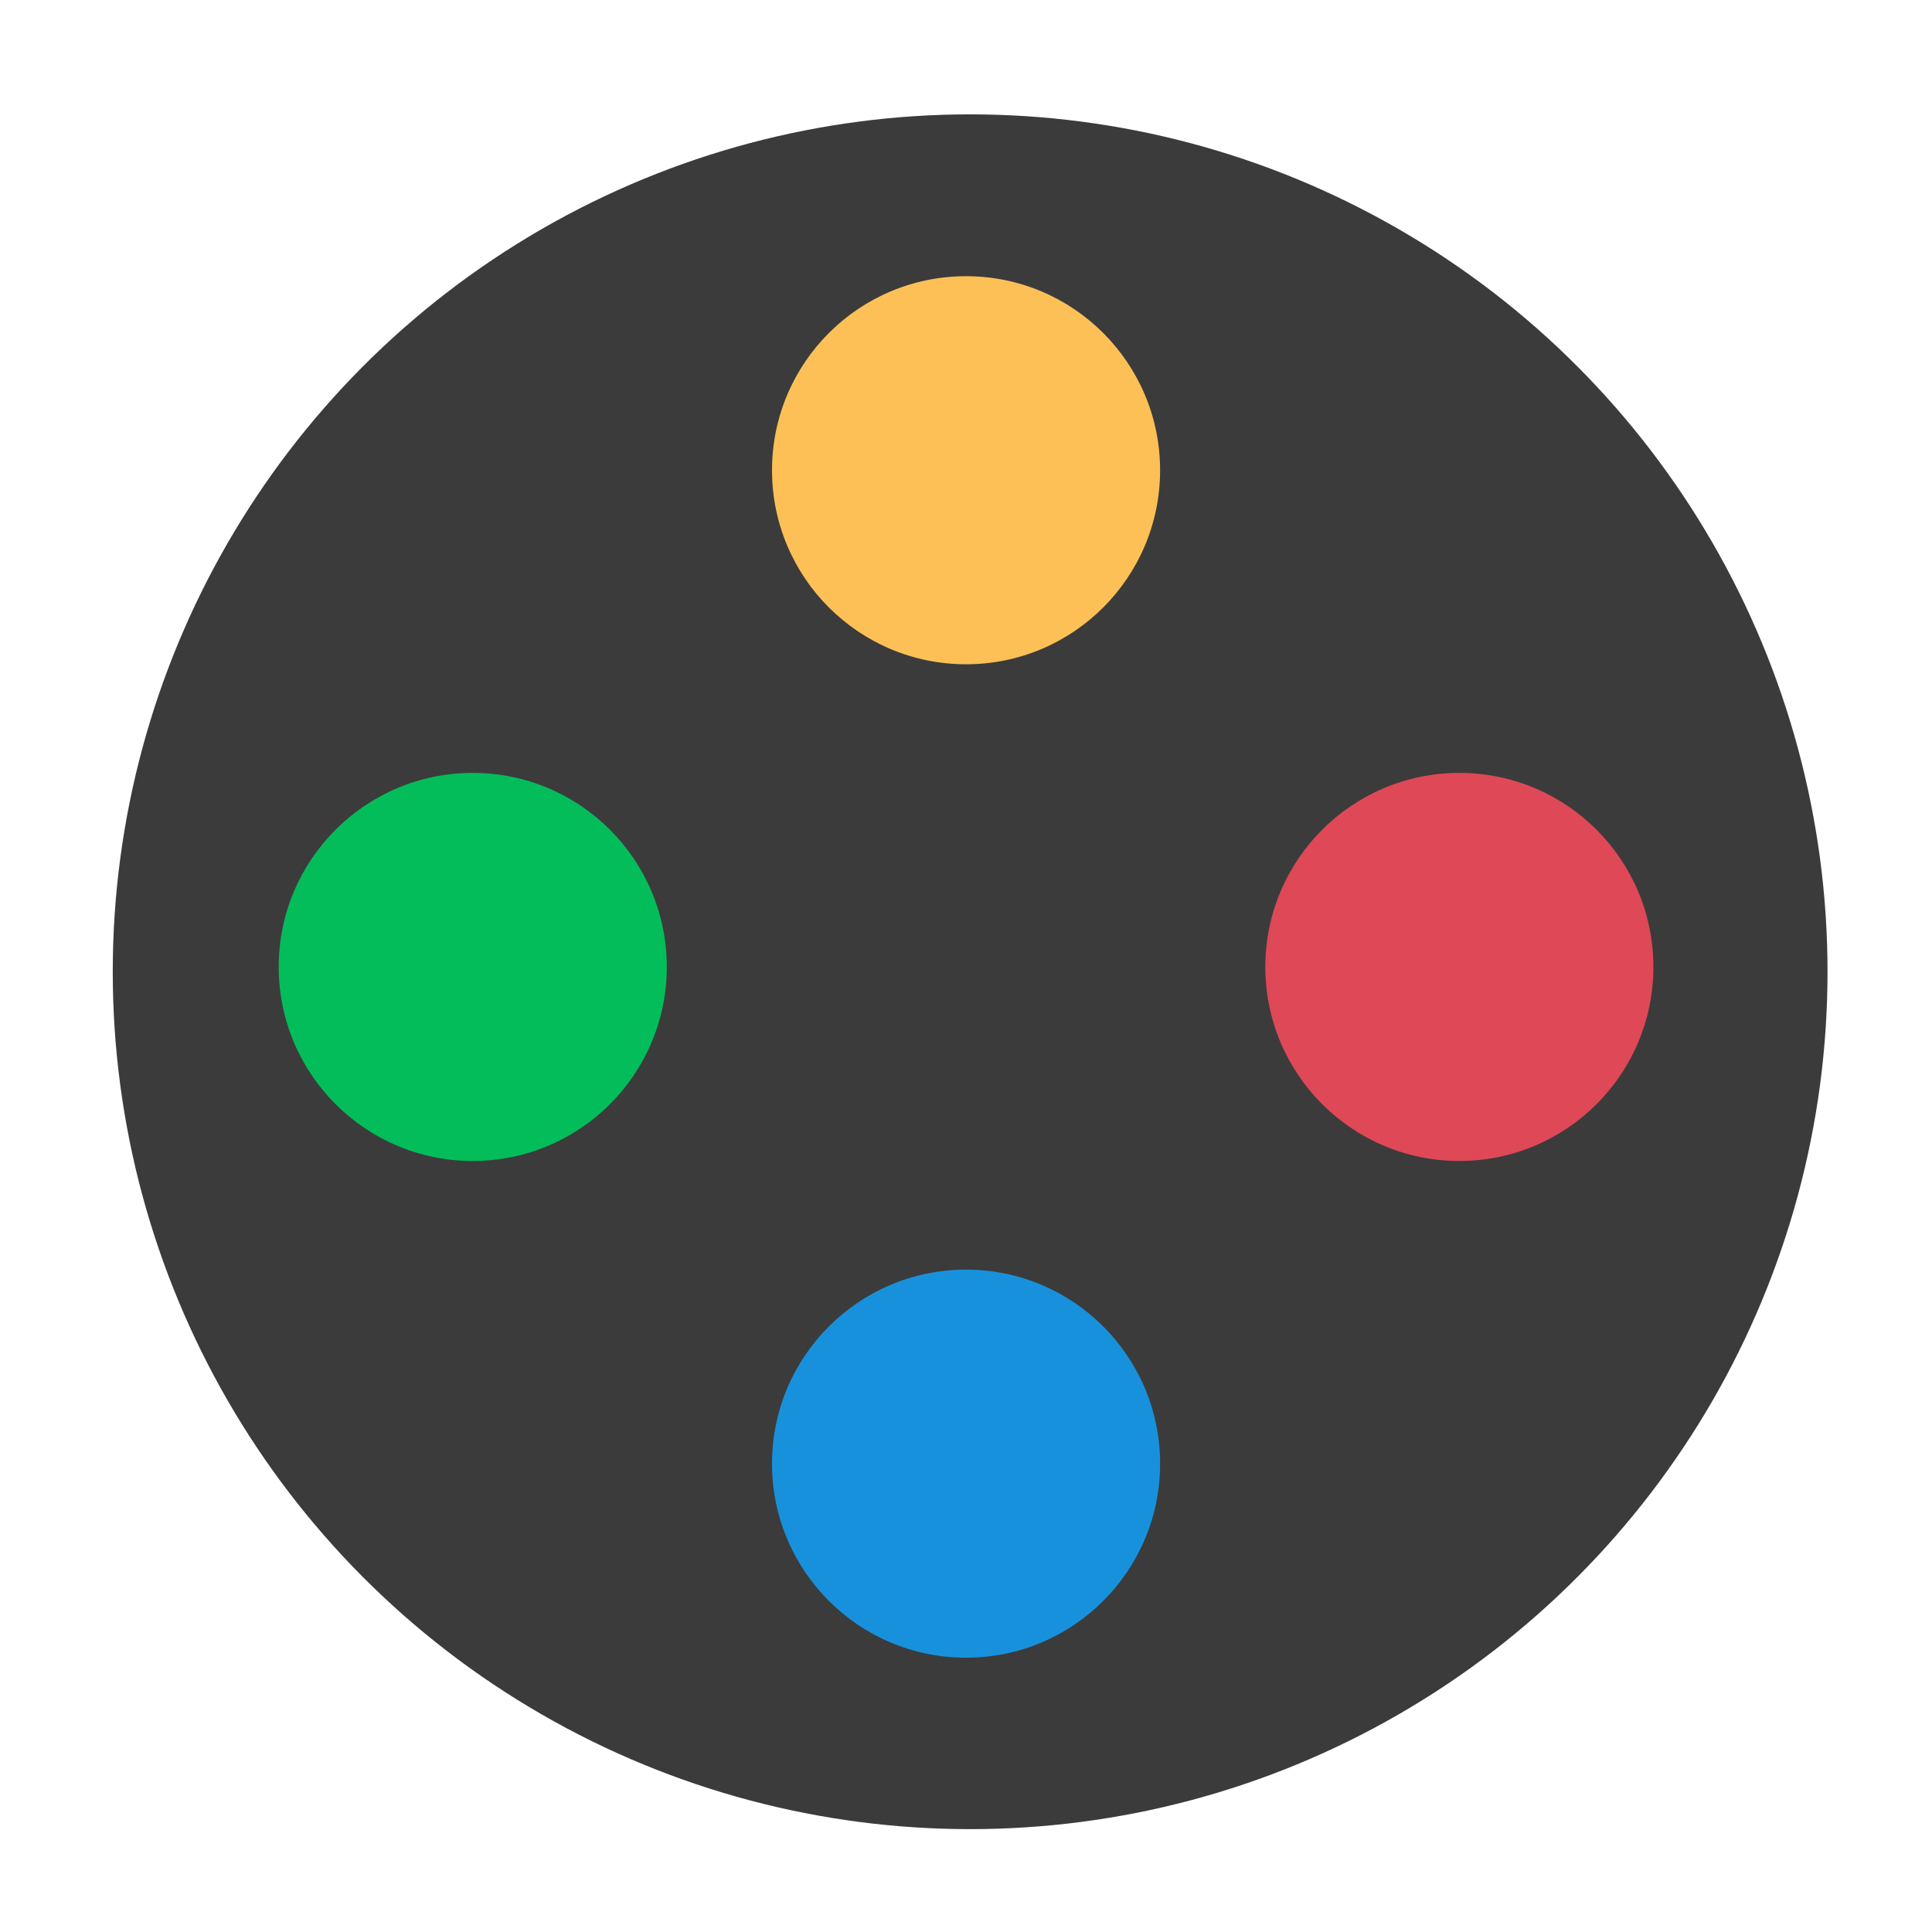 <?xml version="1.0" encoding="UTF-8" standalone="no"?>
<!DOCTYPE svg PUBLIC "-//W3C//DTD SVG 1.1//EN" "http://www.w3.org/Graphics/SVG/1.1/DTD/svg11.dtd">
<svg width="100%" height="100%" viewBox="0 0 400 400" version="1.1" xmlns="http://www.w3.org/2000/svg" xmlns:xlink="http://www.w3.org/1999/xlink" xml:space="preserve" xmlns:serif="http://www.serif.com/" style="fill-rule:evenodd;clip-rule:evenodd;stroke-linejoin:round;stroke-miterlimit:1.414;">
    <g transform="matrix(1,0,0,1,-50,-154)">
        <g transform="matrix(4.167,0,0,4.167,0,0)">
            <g id="TrackpadColorPoints" transform="matrix(1,0,0,1,-679.858,-299.855)">
                <g transform="matrix(0.375,0,0,0.375,568.526,180.255)">
                    <circle cx="457.421" cy="546.237" r="113.599" style="fill:rgb(59,59,59);"/>
                </g>
                <g transform="matrix(1,0,0,1,-0.691,-0.163)">
                    <g transform="matrix(1,0,0,1,0.08,0)">
                        <g transform="matrix(1,0,0,1,-420.883,-49.471)">
                            <g>
                                <circle cx="1161.35" cy="409.81" r="9.641" style="fill:rgb(253,192,86);"/>
                            </g>
                        </g>
                        <g transform="matrix(1,0,0,1,-420.883,-49.471)">
                            <g>
                                <circle cx="1161.35" cy="459.169" r="9.641" style="fill:rgb(24,145,220);"/>
                            </g>
                        </g>
                    </g>
                    <g transform="matrix(1,0,0,1,0,1.003)">
                        <g transform="matrix(1,0,0,1,-420.803,-50.474)">
                            <g>
                                <circle cx="1136.84" cy="434.489" r="9.641" style="fill:rgb(3,189,91);"/>
                            </g>
                        </g>
                        <g transform="matrix(1,0,0,1,-420.803,-50.474)">
                            <g>
                                <circle cx="1185.86" cy="434.489" r="9.641" style="fill:rgb(223,72,87);"/>
                            </g>
                        </g>
                    </g>
                </g>
            </g>
        </g>
    </g>
</svg>

